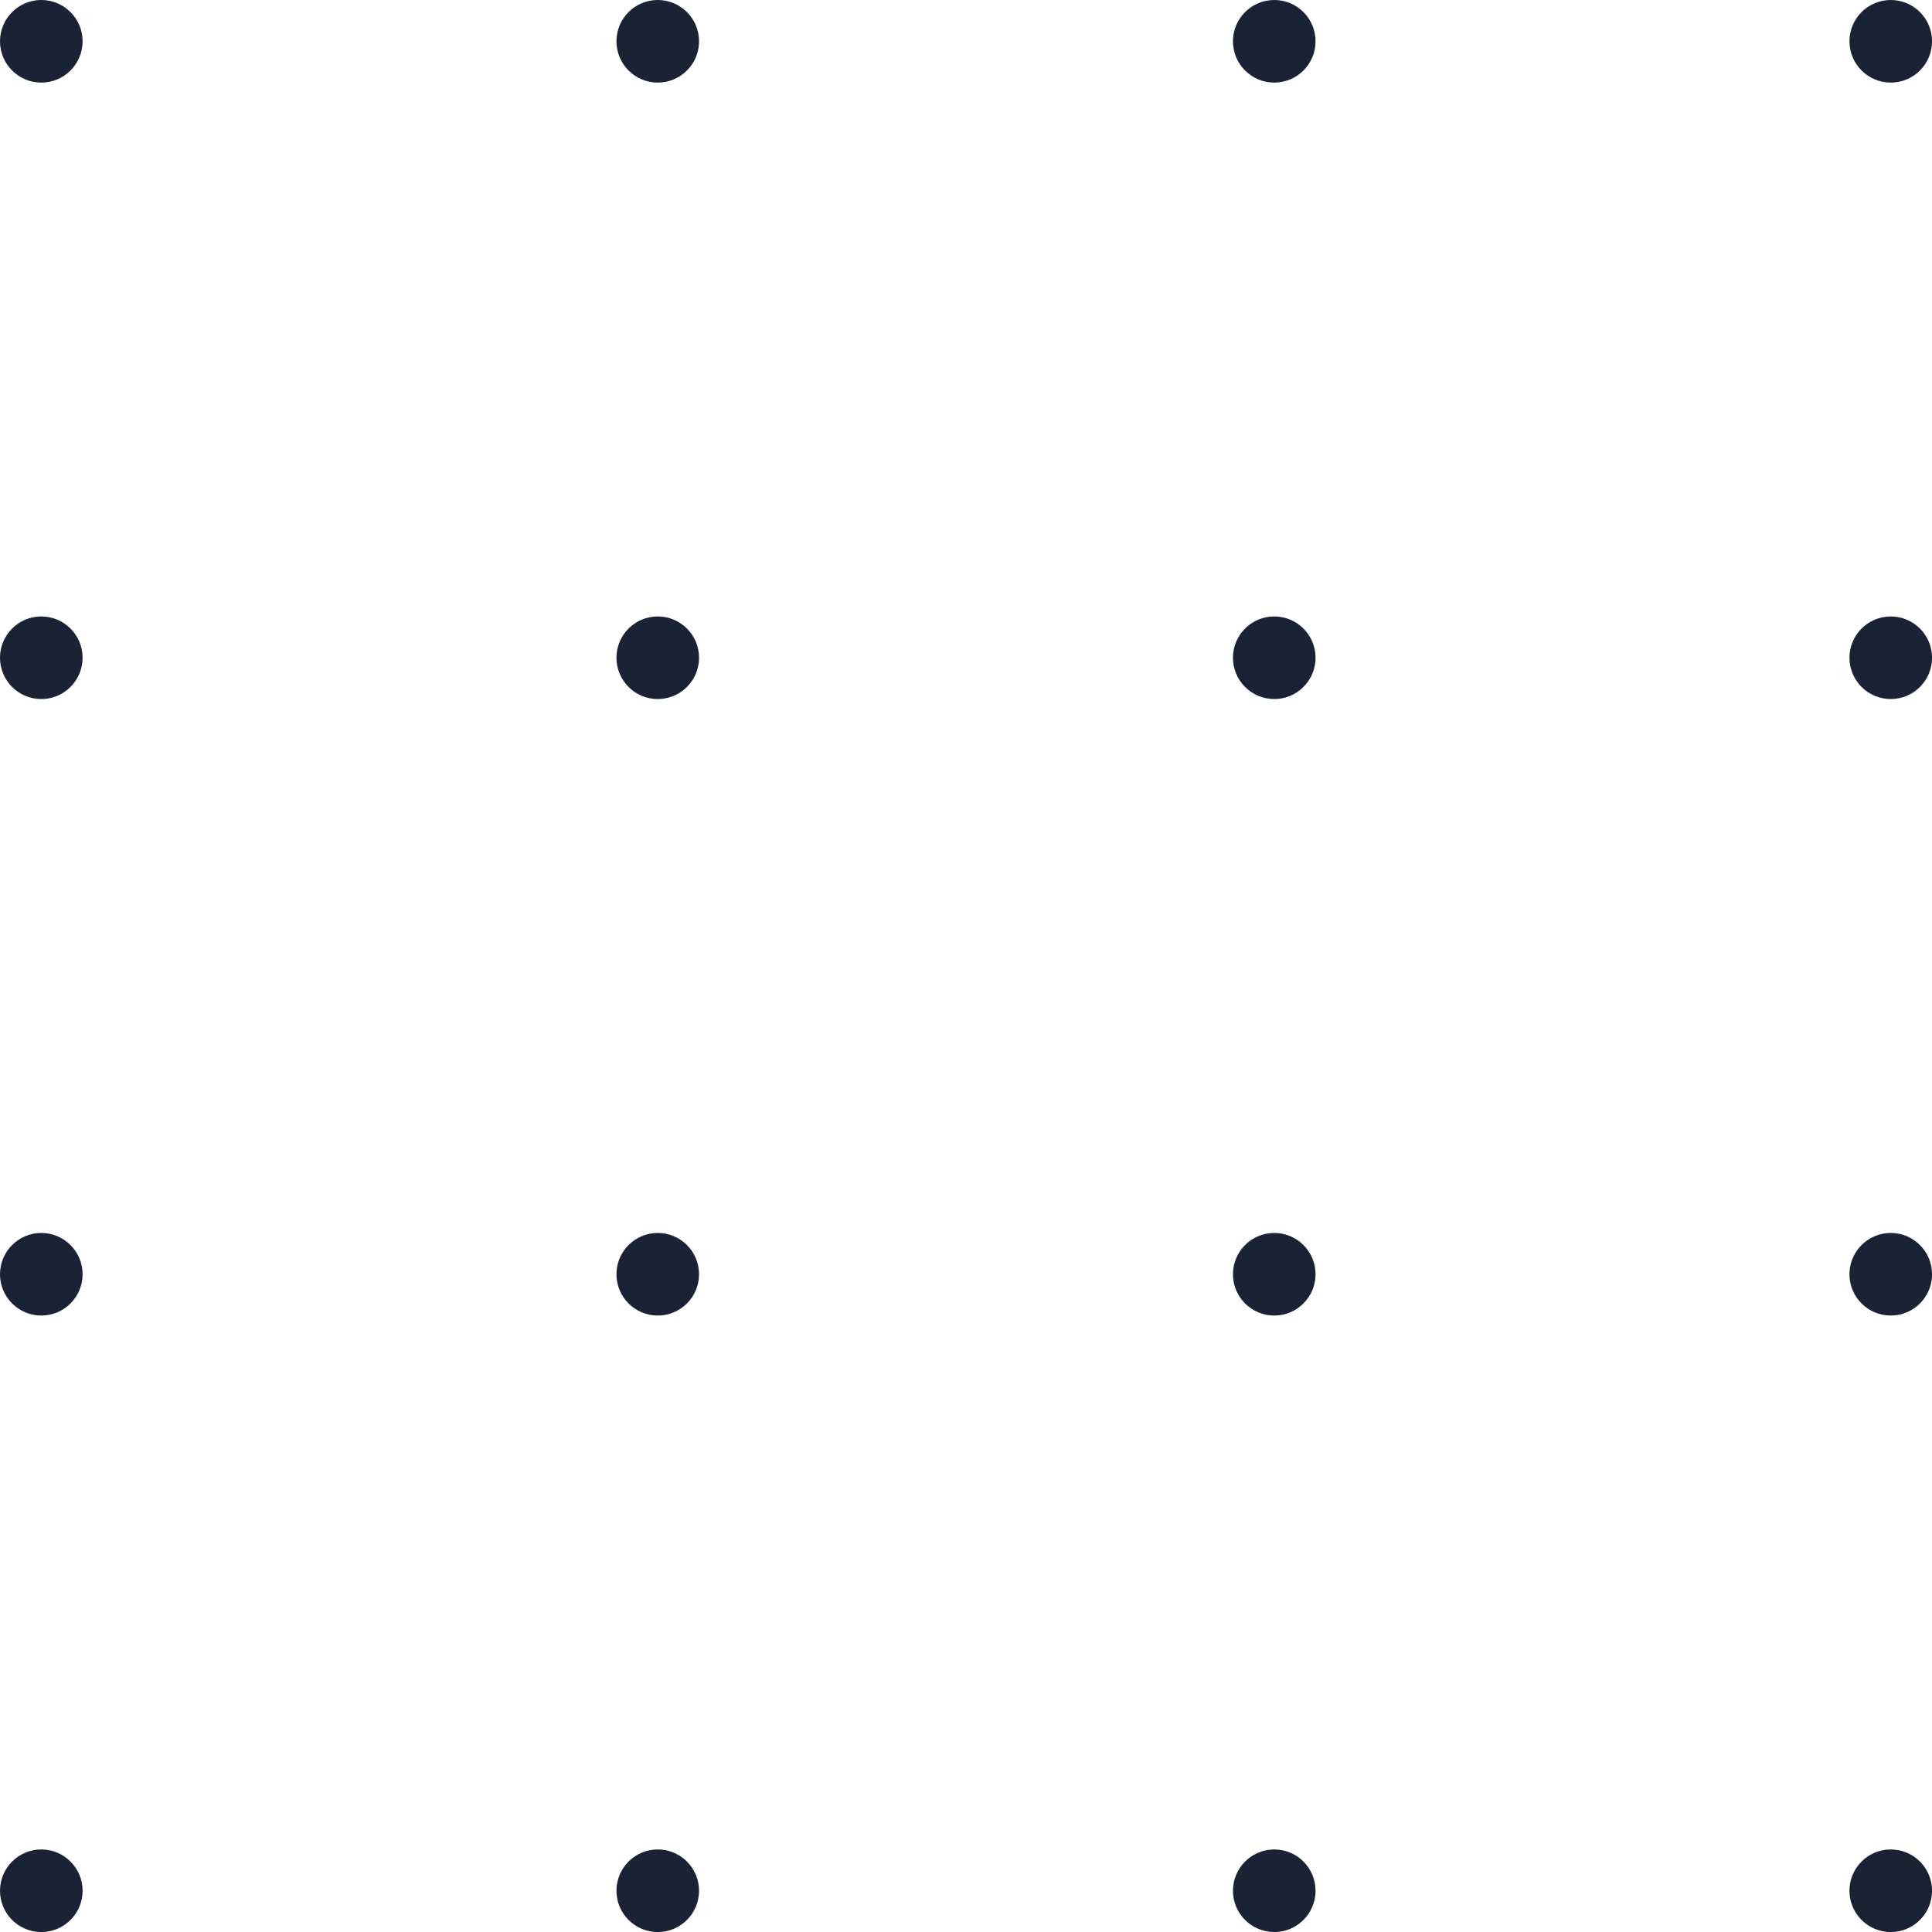 <svg width="40" height="40" viewBox="0 0 40 40" fill="none" xmlns="http://www.w3.org/2000/svg">
<circle cx="0.855" cy="0.855" r="0.855" fill="#1A2236"/>
<circle cx="0.855" cy="13.618" r="0.855" fill="#1A2236"/>
<circle cx="0.855" cy="26.382" r="0.855" fill="#1A2236"/>
<circle cx="0.855" cy="39.146" r="0.855" fill="#1A2236"/>
<circle cx="13.618" cy="0.855" r="0.855" fill="#1A2236"/>
<circle cx="13.618" cy="13.618" r="0.855" fill="#1A2236"/>
<circle cx="13.618" cy="26.382" r="0.855" fill="#1A2236"/>
<circle cx="13.618" cy="39.146" r="0.855" fill="#1A2236"/>
<circle cx="26.382" cy="0.855" r="0.855" fill="#1A2236"/>
<circle cx="26.382" cy="13.618" r="0.855" fill="#1A2236"/>
<circle cx="26.382" cy="26.382" r="0.855" fill="#1A2236"/>
<circle cx="26.382" cy="39.146" r="0.855" fill="#1A2236"/>
<circle cx="39.146" cy="0.855" r="0.855" fill="#1A2236"/>
<circle cx="39.146" cy="13.618" r="0.855" fill="#1A2236"/>
<circle cx="39.146" cy="26.382" r="0.855" fill="#1A2236"/>
<circle cx="39.146" cy="39.146" r="0.855" fill="#1A2236"/>
</svg>
